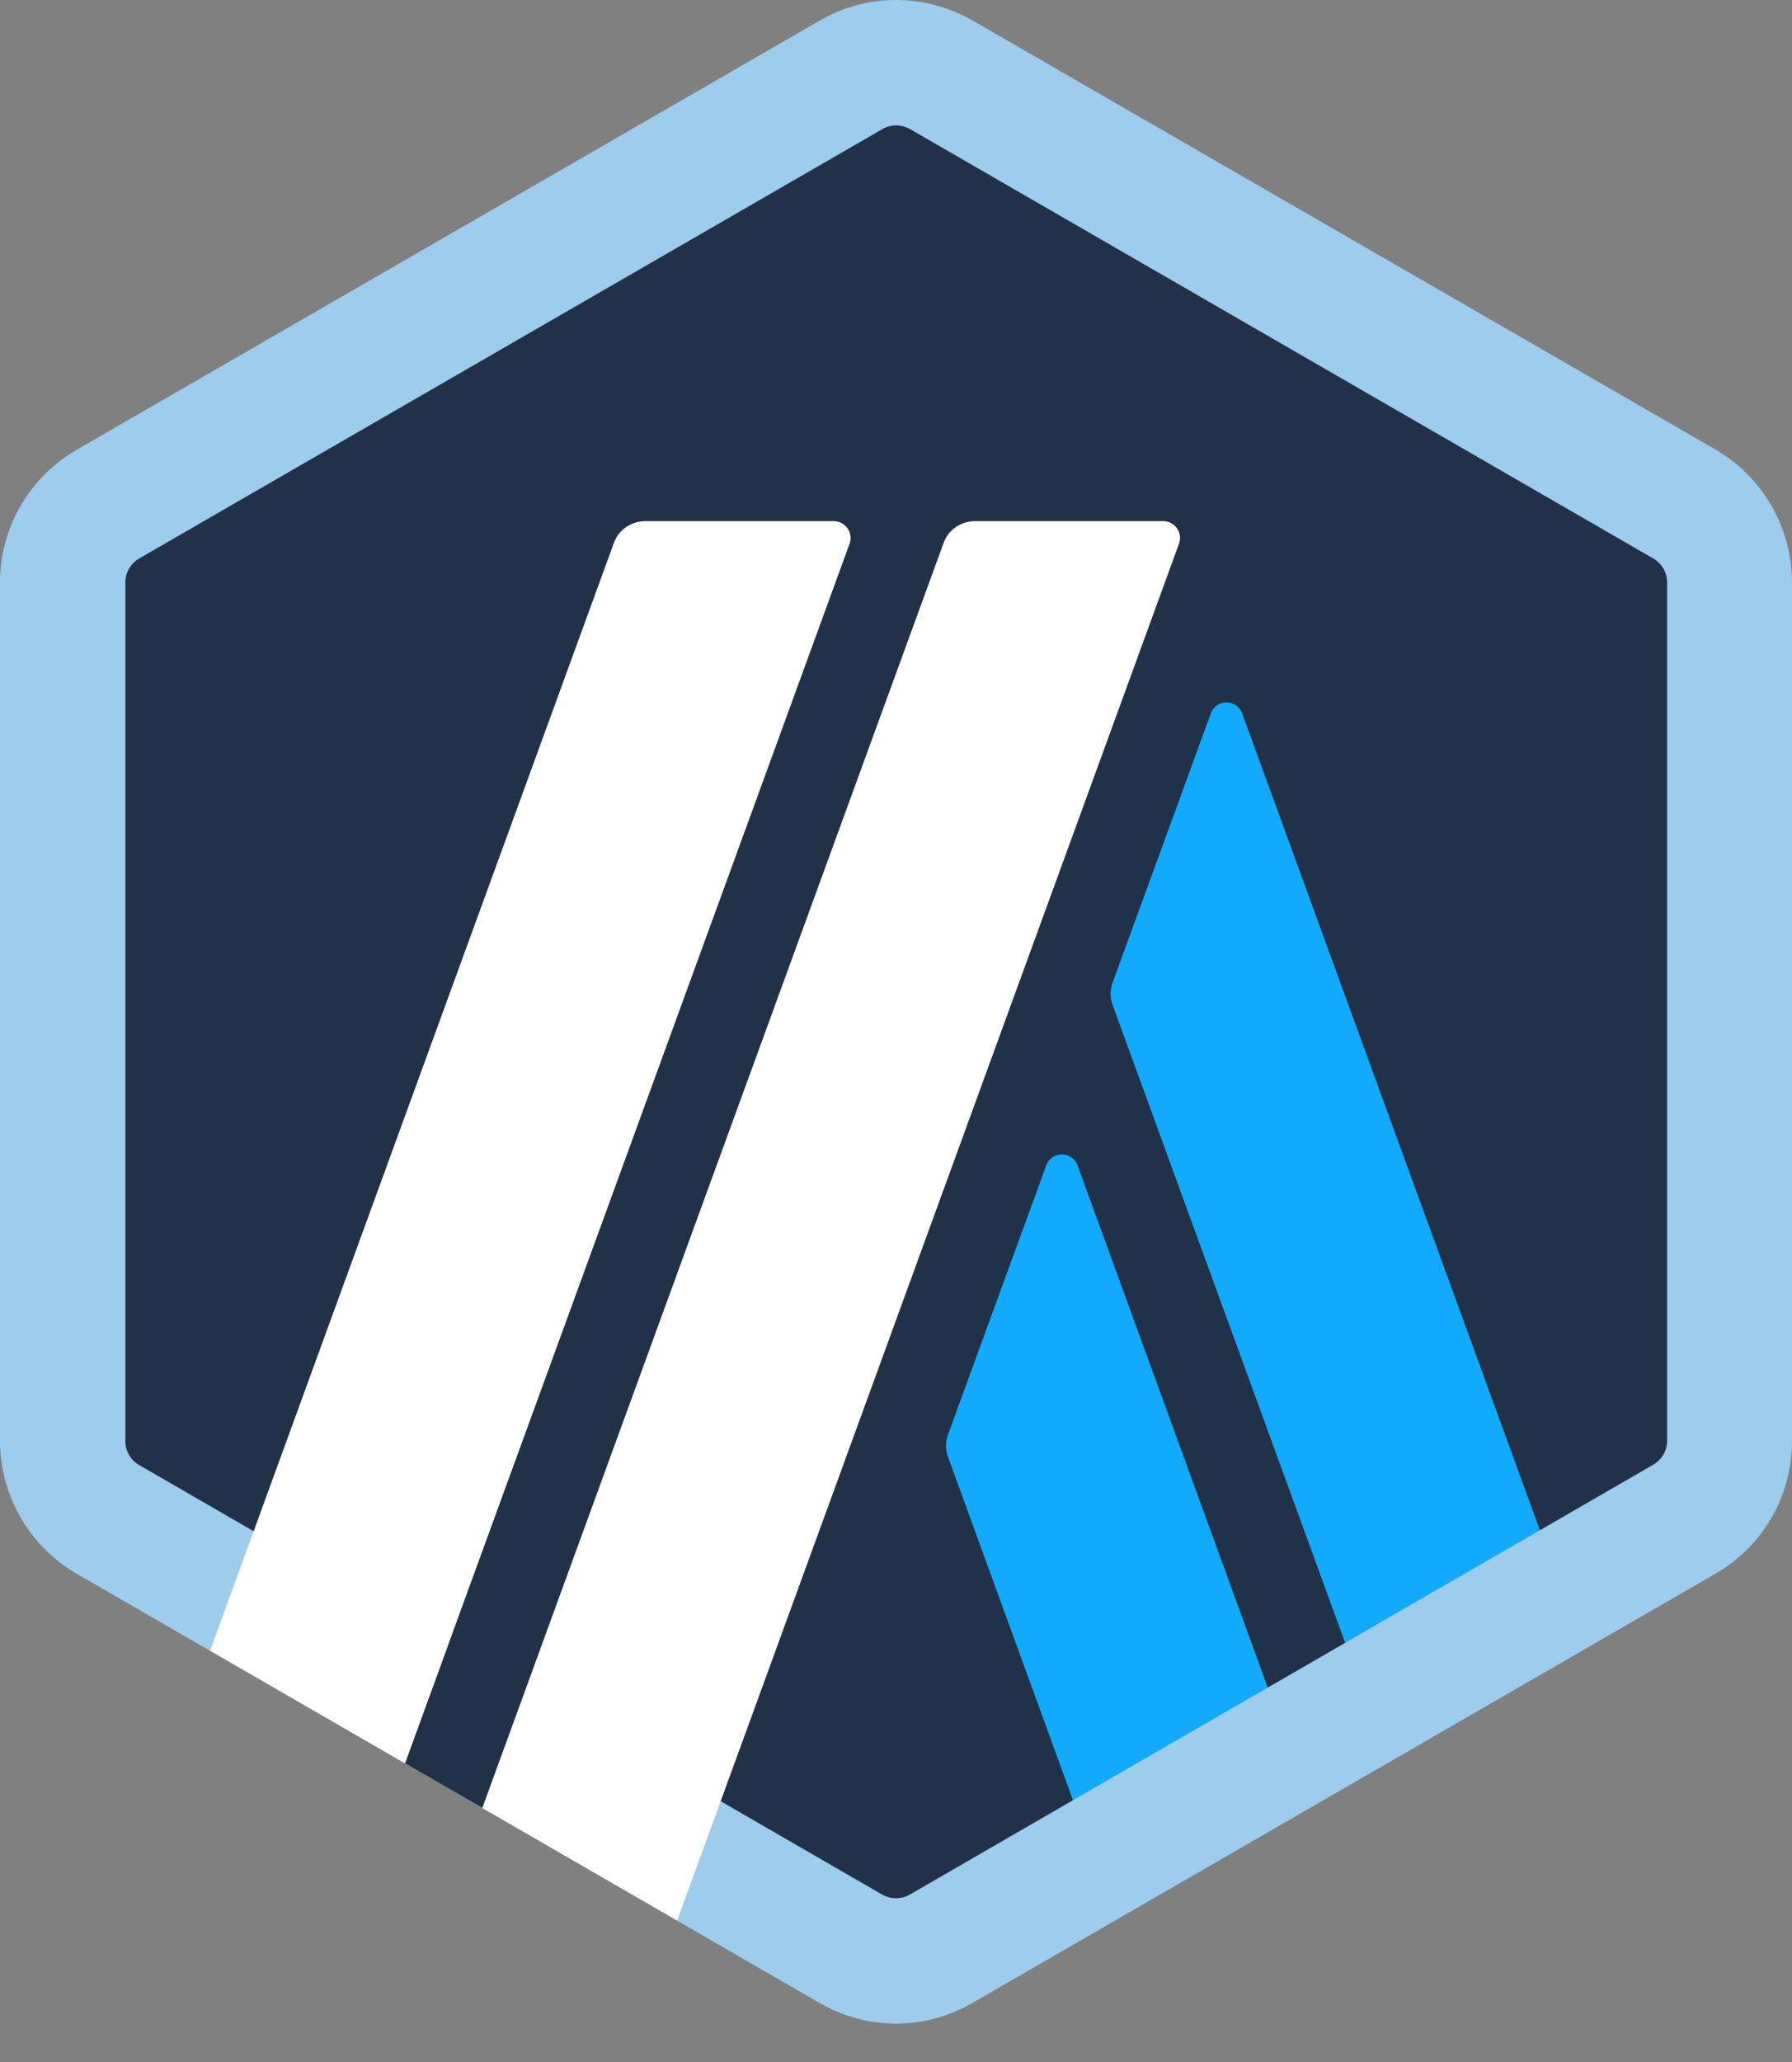 <svg width="20" height="23" viewBox="0 0 20 23" fill="none" xmlns="http://www.w3.org/2000/svg">
<rect x="0" y="0" width="20" height="23" fill="#808080" stroke="none"/>
<path d="M0.757 6.861V15.711C0.757 16.274 1.057 16.796 1.547 17.078L9.211 21.5C9.7 21.782 10.3 21.782 10.79 21.5L18.453 17.078C18.943 16.796 19.243 16.274 19.243 15.711V6.861C19.243 6.297 18.943 5.776 18.453 5.494L10.79 1.071C10.3 0.789 9.7 0.789 9.211 1.071L1.547 5.494C1.062 5.776 0.757 6.297 0.757 6.861Z" fill="#213147"/>
<path d="M11.676 13.001L10.582 15.997C10.55 16.08 10.55 16.173 10.582 16.256L12.461 21.413L14.635 20.157L12.027 13.001C11.967 12.835 11.736 12.835 11.676 13.001Z" fill="#12AAFF"/>
<path d="M13.864 7.959C13.804 7.793 13.573 7.793 13.513 7.959L12.419 10.956C12.387 11.039 12.387 11.131 12.419 11.214L15.499 19.658L17.673 18.403L13.864 7.959Z" fill="#12AAFF"/>
<path d="M10 1.399C10.055 1.399 10.106 1.413 10.157 1.44L18.449 6.228C18.546 6.283 18.606 6.385 18.606 6.496V16.071C18.606 16.182 18.546 16.284 18.449 16.339L10.157 21.131C10.111 21.159 10.055 21.173 10 21.173C9.945 21.173 9.894 21.159 9.843 21.131L1.556 16.343C1.459 16.288 1.399 16.186 1.399 16.076V6.496C1.399 6.385 1.459 6.283 1.556 6.228L9.848 1.44C9.894 1.413 9.949 1.399 10 1.399ZM10 0C9.705 0 9.409 0.078 9.146 0.231L0.854 5.018C0.328 5.323 0 5.886 0 6.496V16.071C0 16.68 0.328 17.248 0.854 17.553L9.146 22.341C9.409 22.493 9.705 22.572 10 22.572C10.296 22.572 10.591 22.493 10.854 22.341L19.146 17.553C19.677 17.248 20 16.685 20 16.071V6.496C20 5.886 19.672 5.319 19.146 5.014L10.859 0.231C10.591 0.078 10.296 0 10 0Z" fill="#9DCCED"/>
<path d="M4.52 19.668L5.282 17.581L6.815 18.855L5.383 20.166L4.52 19.668Z" fill="#213147"/>
<path d="M9.303 5.813H7.202C7.045 5.813 6.902 5.91 6.851 6.057L2.345 18.412L4.52 19.668L9.483 6.062C9.524 5.942 9.437 5.813 9.303 5.813Z" fill="white"/>
<path d="M12.983 5.813H10.882C10.725 5.813 10.582 5.91 10.531 6.057L5.383 20.166L7.558 21.422L13.158 6.066C13.204 5.942 13.112 5.813 12.983 5.813Z" fill="white"/>
</svg>
